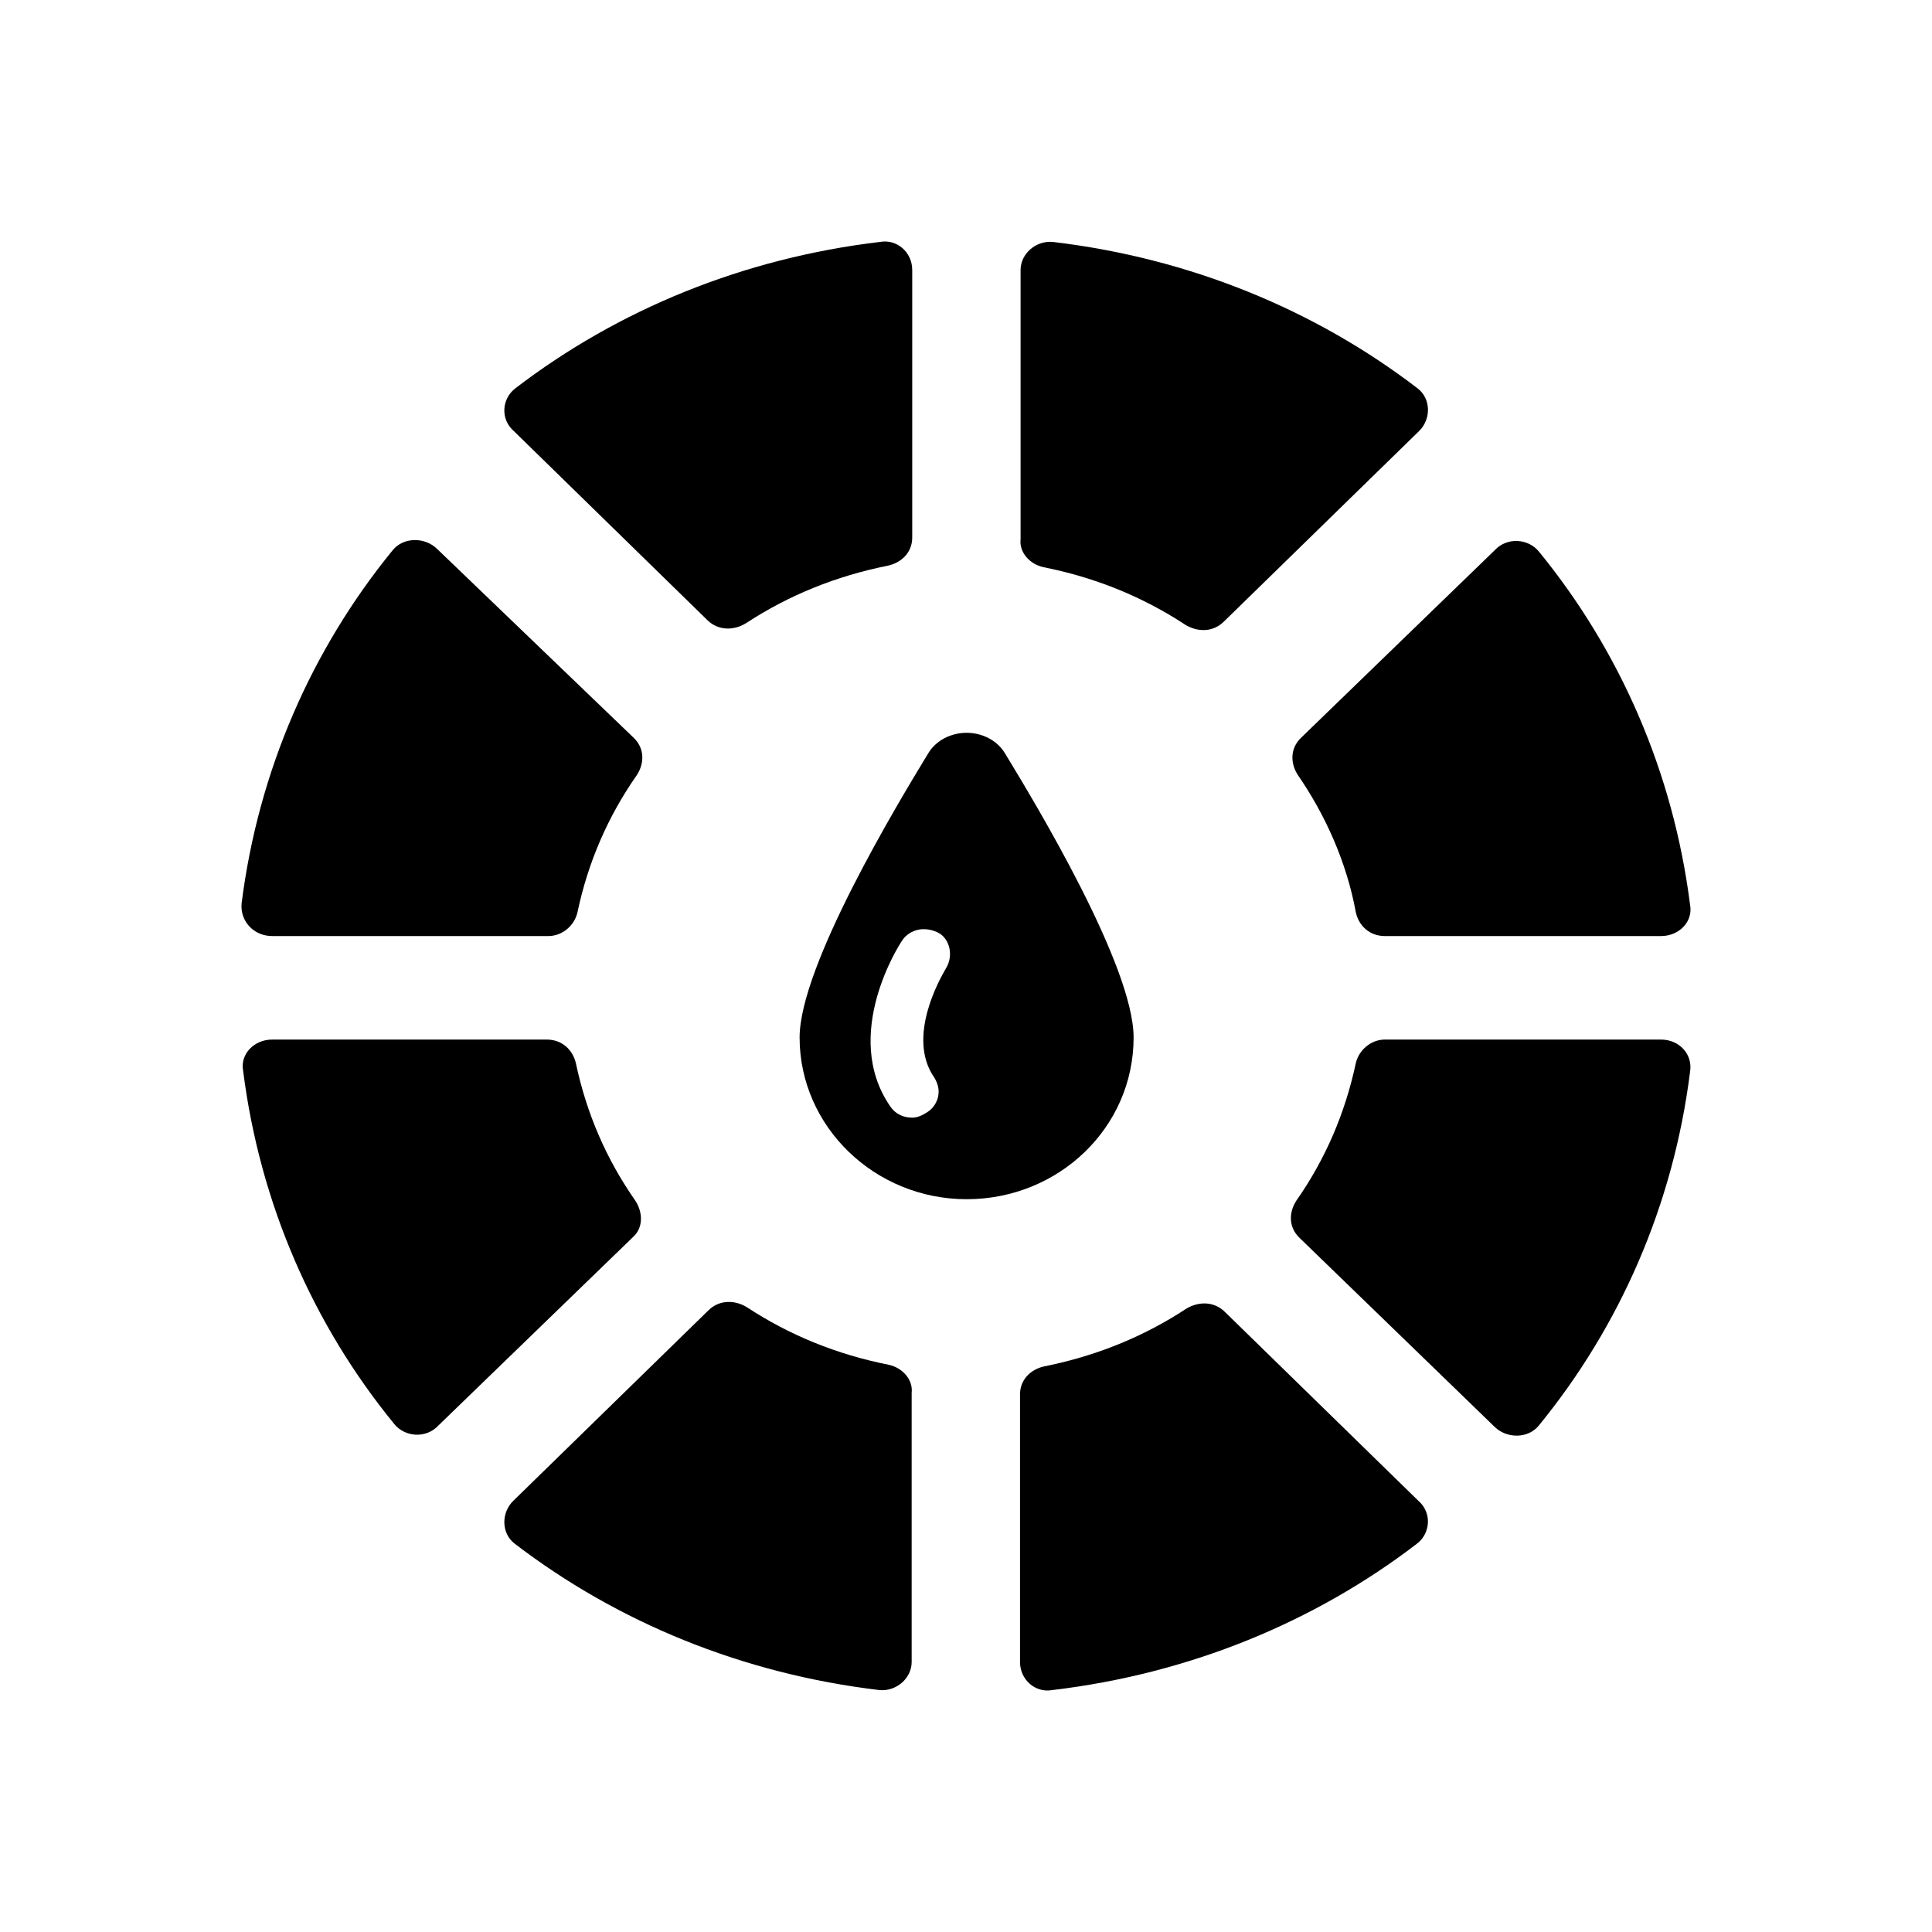 <svg width="24" height="24" viewBox="0 0 24 24" fill="currentColor" xmlns="http://www.w3.org/2000/svg">
<path d="M8.791 7.707C8.924 7.835 9.114 7.835 9.265 7.743C9.796 7.395 10.384 7.156 11.029 7.027C11.199 6.99 11.332 6.862 11.332 6.678L11.332 3.354C11.332 3.134 11.143 2.968 10.934 3.005C9.228 3.207 7.673 3.85 6.403 4.823C6.232 4.952 6.213 5.209 6.384 5.356L8.791 7.707Z" fill="currentColor"/>
<path d="M14.726 7.762C14.195 7.413 13.607 7.174 12.963 7.046C12.792 7.009 12.659 6.862 12.678 6.697L12.678 3.354C12.678 3.152 12.868 2.987 13.076 3.005C14.783 3.207 16.338 3.85 17.608 4.823C17.779 4.952 17.779 5.209 17.627 5.356L15.2 7.725C15.067 7.854 14.878 7.854 14.726 7.762Z" fill="currentColor"/>
<path d="M3.381 11.628H6.812C6.983 11.628 7.135 11.5 7.173 11.335C7.305 10.71 7.552 10.141 7.912 9.627C8.007 9.48 8.007 9.296 7.874 9.167L5.428 6.817C5.277 6.67 5.011 6.67 4.878 6.835C3.874 8.065 3.21 9.571 3.001 11.224C2.982 11.445 3.153 11.628 3.381 11.628Z" fill="currentColor"/>
<path d="M7.893 14.916C7.533 14.402 7.286 13.832 7.154 13.208C7.116 13.043 6.983 12.914 6.793 12.914H3.381C3.153 12.914 2.982 13.098 3.02 13.3C3.229 14.953 3.892 16.459 4.897 17.689C5.03 17.854 5.295 17.873 5.447 17.707L7.874 15.357C7.988 15.246 7.988 15.063 7.893 14.916Z" fill="currentColor"/>
<path d="M17.202 12.914H20.634C20.862 12.914 21.032 13.098 20.994 13.318C20.786 14.971 20.122 16.477 19.117 17.707C18.985 17.873 18.719 17.873 18.568 17.726L16.141 15.375C16.008 15.246 16.008 15.063 16.103 14.916C16.463 14.402 16.709 13.832 16.842 13.208C16.88 13.043 17.032 12.914 17.202 12.914Z" fill="currentColor"/>
<path d="M11.041 16.954C10.396 16.826 9.808 16.587 9.277 16.238C9.126 16.146 8.936 16.146 8.803 16.275L6.376 18.644C6.225 18.791 6.225 19.048 6.395 19.177C7.666 20.15 9.22 20.793 10.927 20.995C11.135 21.013 11.325 20.848 11.325 20.646V17.303C11.344 17.138 11.211 16.991 11.041 16.954Z" fill="currentColor"/>
<path d="M17.203 11.628C17.013 11.628 16.88 11.5 16.843 11.335C16.729 10.71 16.463 10.122 16.122 9.627C16.027 9.48 16.027 9.296 16.16 9.167L18.568 6.835C18.72 6.67 18.985 6.688 19.118 6.853C20.123 8.084 20.786 9.59 20.995 11.243C21.033 11.445 20.862 11.628 20.634 11.628H17.203Z" fill="currentColor"/>
<path d="M15.212 16.293C15.079 16.165 14.89 16.165 14.738 16.256C14.207 16.605 13.619 16.844 12.975 16.973C12.804 17.009 12.671 17.138 12.671 17.322V20.646C12.671 20.866 12.861 21.032 13.069 20.995C14.776 20.793 16.331 20.15 17.601 19.177C17.771 19.048 17.79 18.791 17.62 18.644L15.212 16.293Z" fill="currentColor"/>
<path fill-rule="evenodd" clip-rule="evenodd" d="M12.49 9.368C12.86 9.975 14.082 12 14.082 12.888C14.082 14.009 13.149 14.897 12.008 14.897C10.866 14.897 9.933 13.994 9.933 12.888C9.933 12 11.155 9.975 11.525 9.368C11.622 9.197 11.815 9.103 12.008 9.103C12.2 9.103 12.393 9.197 12.49 9.368ZM11.744 12.042C11.747 12.036 11.75 12.031 11.75 12.031C11.847 11.875 11.799 11.673 11.67 11.595C11.589 11.548 11.493 11.533 11.413 11.548C11.332 11.564 11.252 11.611 11.204 11.688C11.171 11.735 10.448 12.857 11.059 13.744C11.123 13.838 11.22 13.884 11.332 13.884C11.396 13.884 11.461 13.853 11.509 13.822C11.589 13.775 11.638 13.698 11.654 13.62C11.67 13.542 11.654 13.464 11.606 13.386C11.255 12.884 11.685 12.144 11.744 12.042Z" fill="currentColor"/>
</svg>
